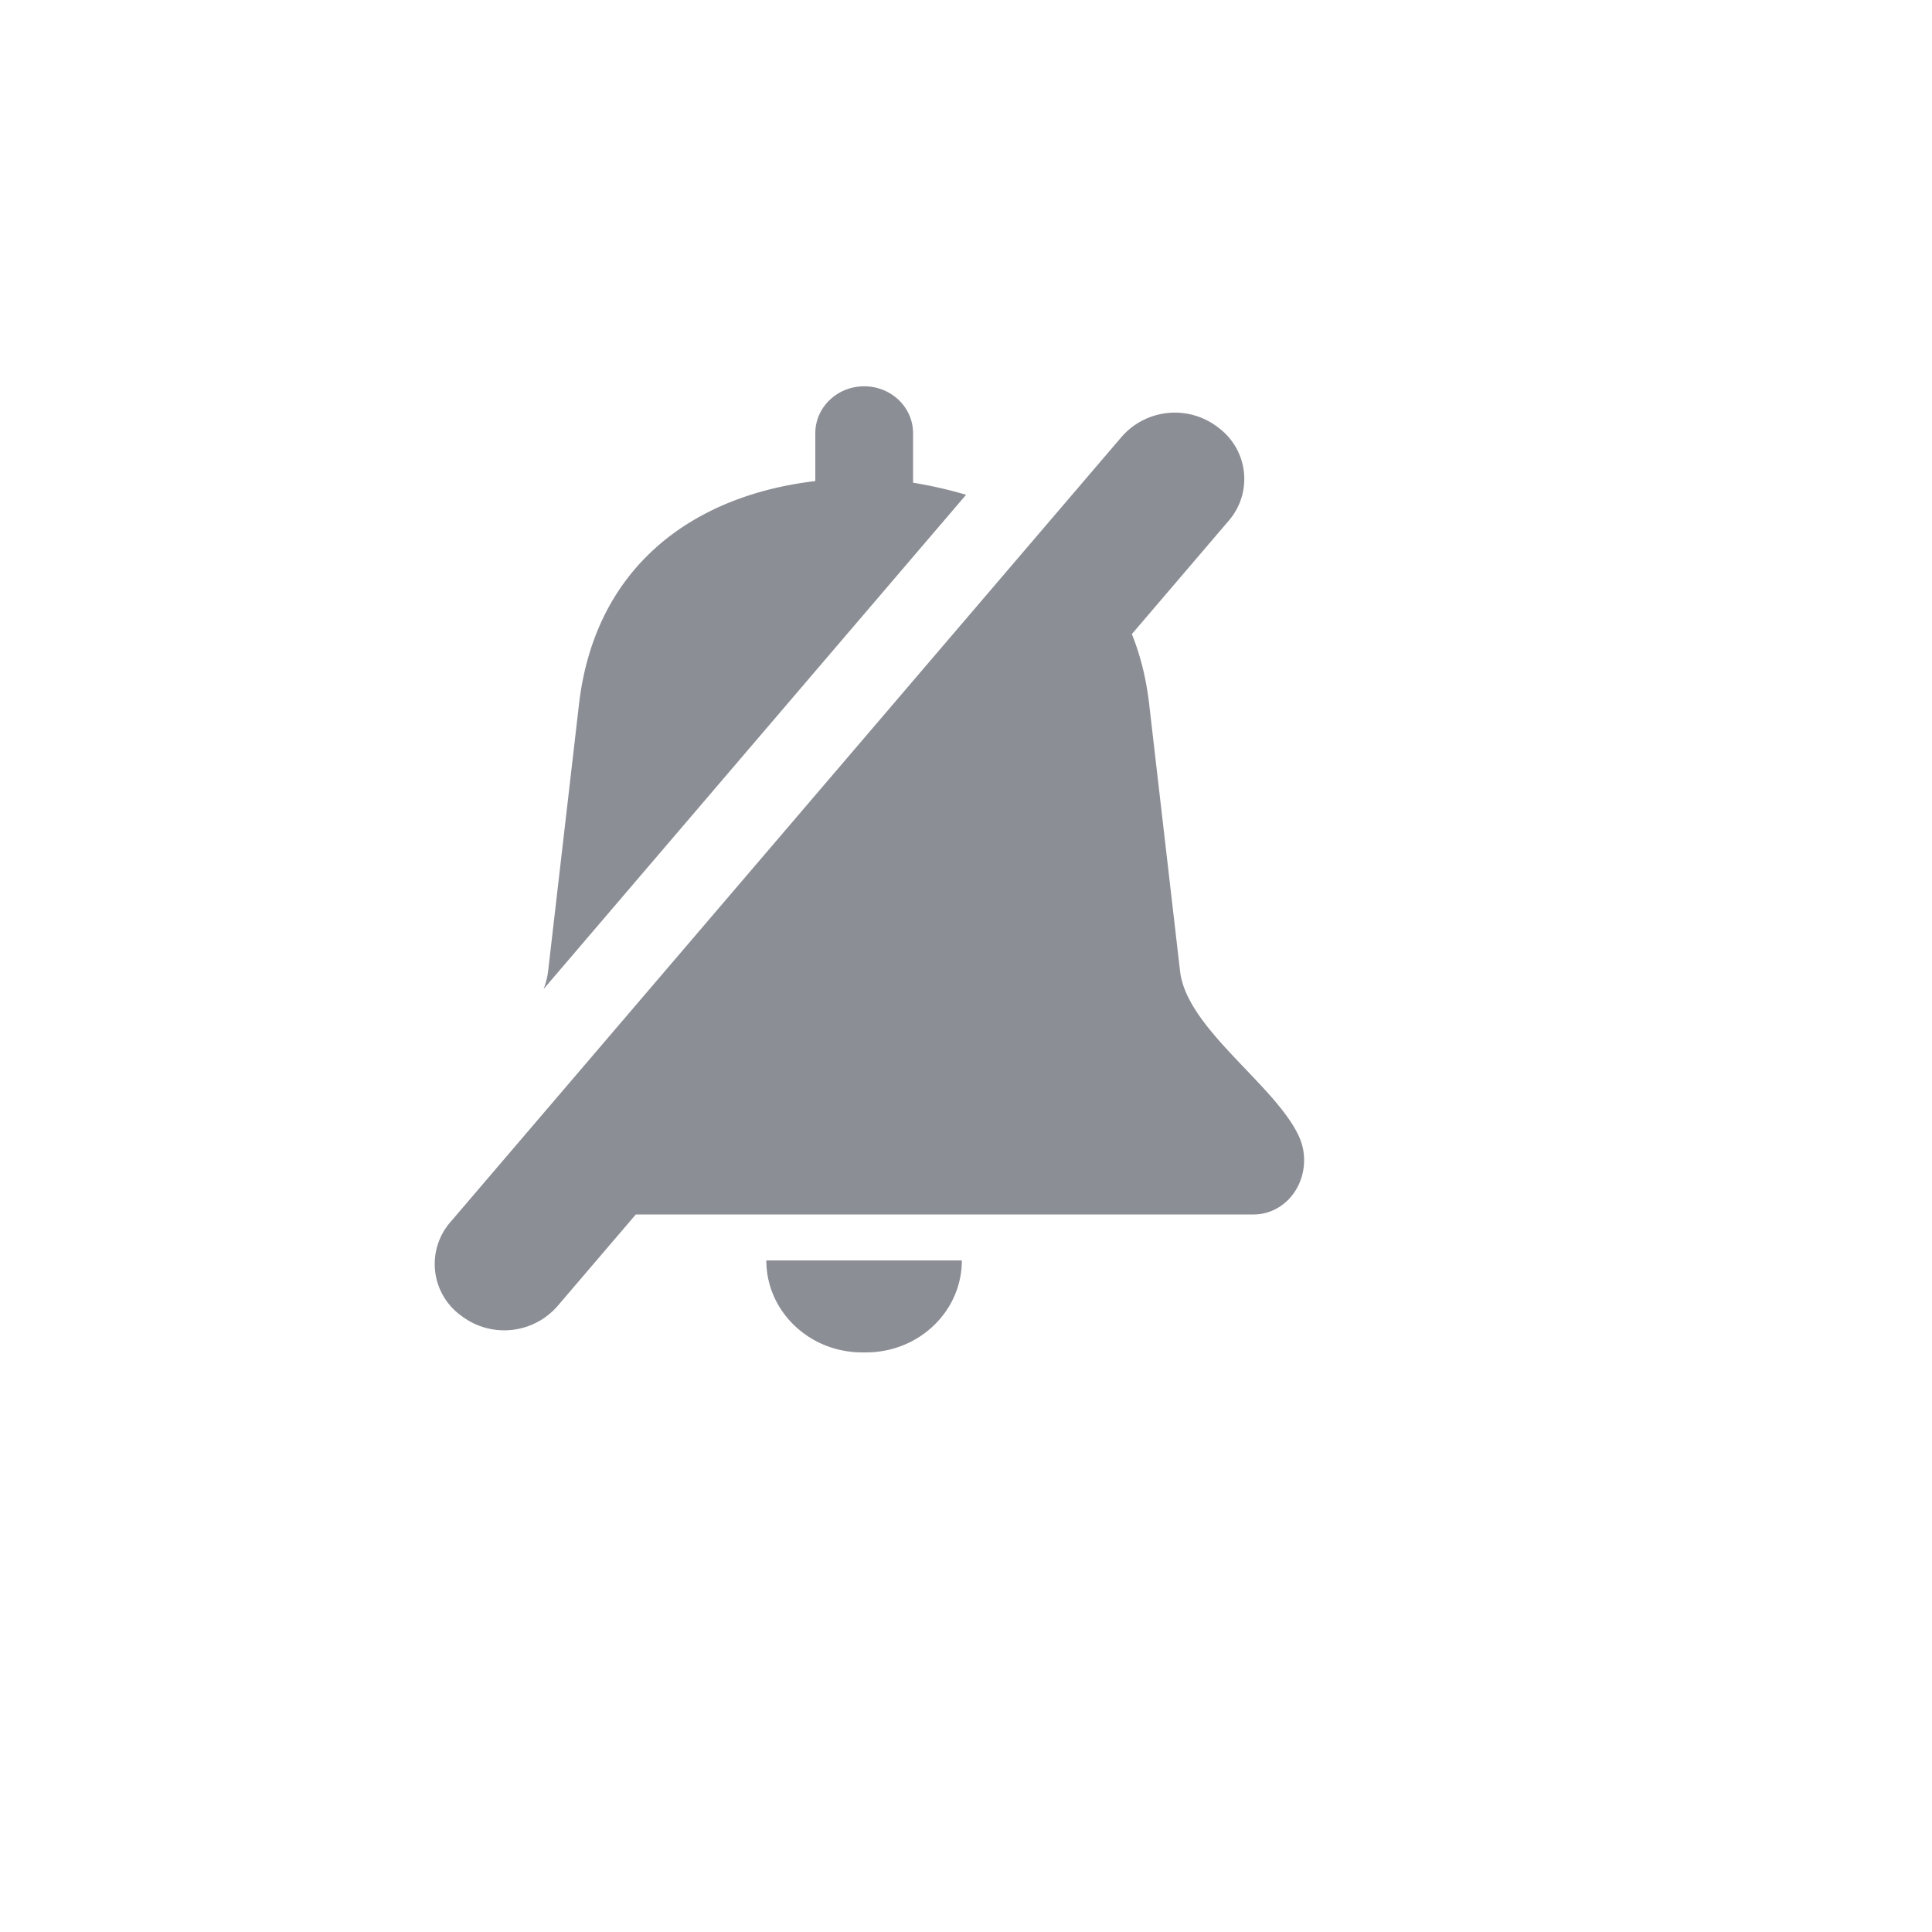 <svg height="20" id="muteact2-medium-hor" viewbox="-1 -1 20 20" width="20" x="80" xmlns="http://www.w3.org/2000/svg" y="522">
 <path d="M11.717 6.564c.087.216.148.456.179.724l.32 2.766c.069.595.981 1.172 1.23 1.708.127.276.023.612-.233.75a.487.487 0 01-.231.06h-6.4l-.812.95a.731.731 0 01-.993.1l-.011-.008a.66.66 0 01-.106-.96l6.952-8.133a.731.731 0 01.993-.1l.01.008a.66.66 0 01.106.96l-1.004 1.175zM10 5.123l-4.373 5.116a.755.755 0 00.047-.185l.32-2.766C6.16 5.866 7.17 5.13 8.44 4.98v-.495c0-.269.227-.486.506-.486.28 0 .506.217.506.486v.512c.19.031.373.073.549.125zm-2.067 7.925h2.024c0 .526-.444.952-.992.952h-.04c-.548 0-.992-.426-.992-.952z" fill="#8B8E95" fill-rule="evenodd">
 </path>
</svg>
